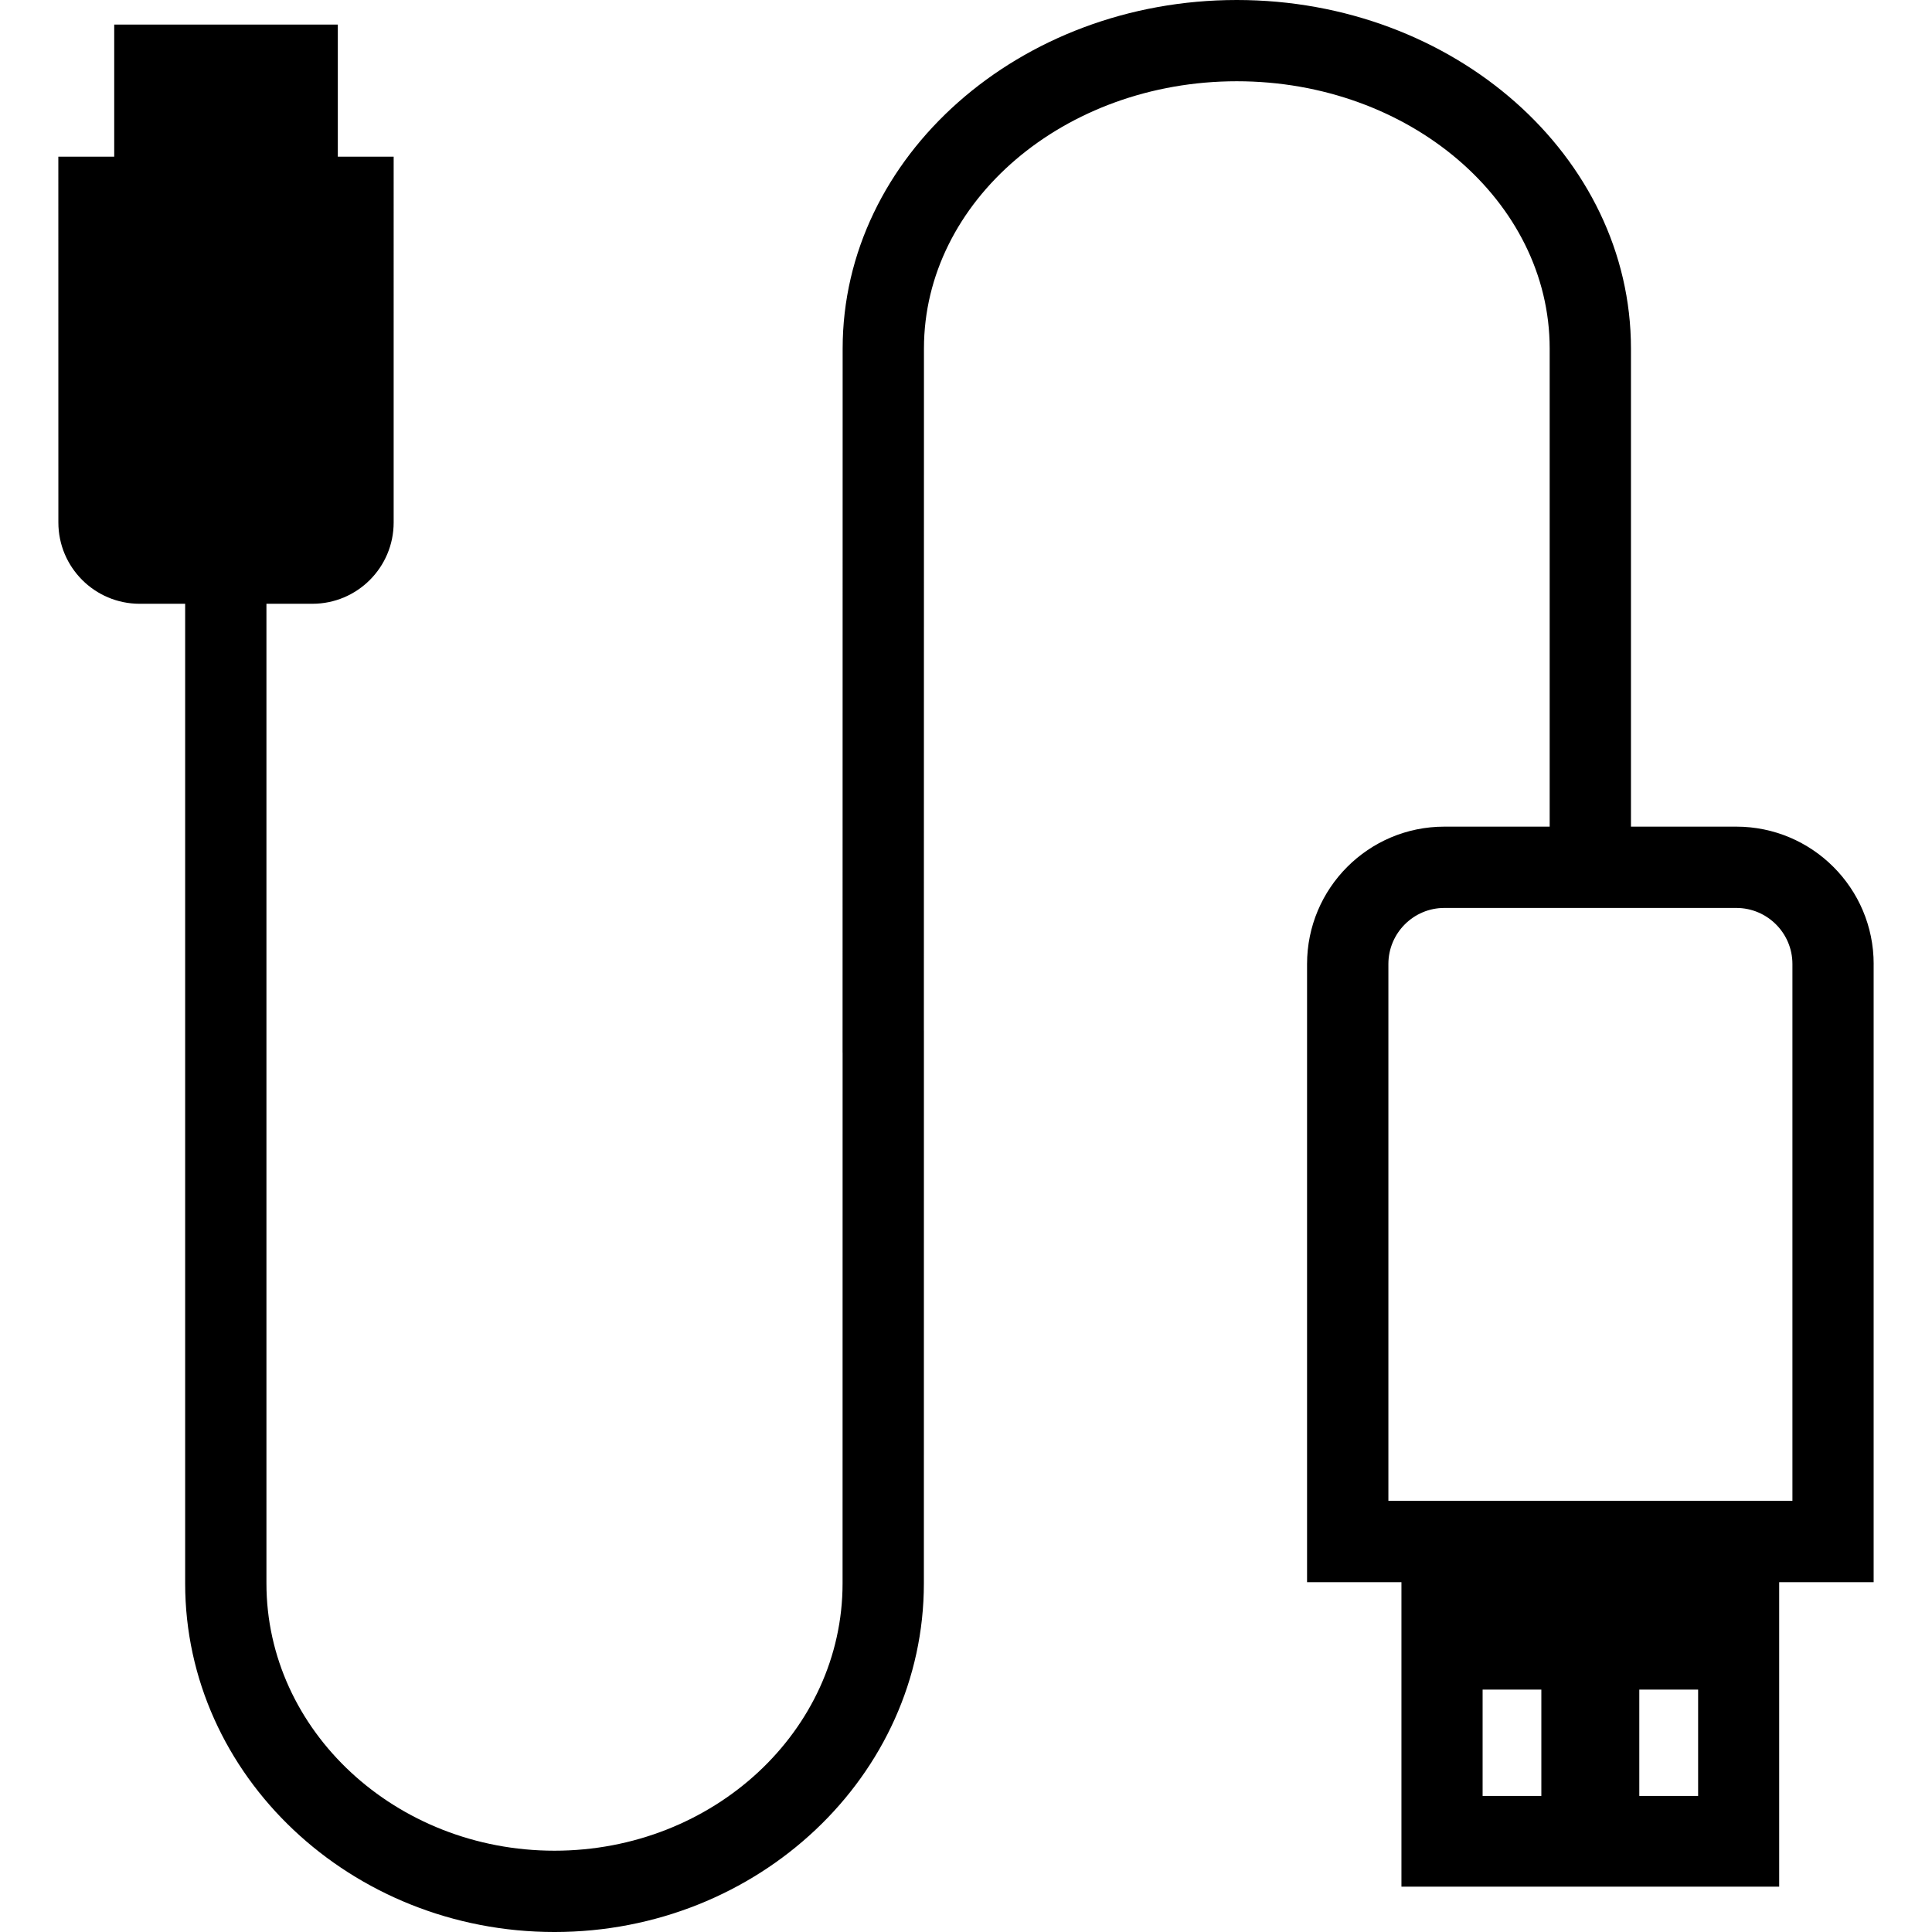 <?xml version="1.0" encoding="iso-8859-1"?>
<!-- Generator: Adobe Illustrator 19.1.0, SVG Export Plug-In . SVG Version: 6.00 Build 0)  -->
<svg version="1.1" id="Capa_1" xmlns="http://www.w3.org/2000/svg" xmlns:xlink="http://www.w3.org/1999/xlink" x="0px" y="0px"
	 viewBox="0 0 305.474 305.474" style="enable-background:new 0 0 305.474 305.474;" xml:space="preserve">
<g>
	<path d="M296.251,152.425c0-11.999-9.743-21.723-21.729-21.723h-16.646V55.11c0-30.393-27.963-55.11-62.321-55.11
		s-62.321,24.724-62.321,55.11l-0.013,111.345h0.006l-0.006,83.902c0,23.297-20.437,42.263-45.553,42.263
		c-25.11,0-45.541-18.966-45.541-42.263V95.464h7.269c7.095,0,12.847-5.758,12.847-12.854V24.769h-8.83V3.882H18.059v20.887H9.223
		l0.006,57.842c0,7.095,5.758,12.854,12.854,12.854h7.192v154.893c0,30.392,26.196,55.117,58.394,55.117
		c32.205,0,58.407-24.73,58.407-55.117l0.006-87.418h-0.006l0.013-107.836c0-23.297,22.192-42.256,49.467-42.256
		s49.467,18.959,49.467,42.256v75.599h-16.658c-11.986,0-21.703,9.724-21.703,21.723v97.733h14.923v48.15h59.725v-48.15h14.936
		v-97.733H296.251z M243.706,283.963h-9.287v-16.819h9.287V283.963z M268.494,283.963h-9.3v-16.819h9.3V283.963z M283.398,237.304
		h-63.876v-84.879c0-4.891,3.972-8.869,8.85-8.869h46.158c4.897,0,8.875,3.978,8.875,8.869v84.879H283.398z"/>
</g>
<g>
</g>
<g>
</g>
<g>
</g>
<g>
</g>
<g>
</g>
<g>
</g>
<g>
</g>
<g>
</g>
<g>
</g>
<g>
</g>
<g>
</g>
<g>
</g>
<g>
</g>
<g>
</g>
<g>
</g>
</svg>

